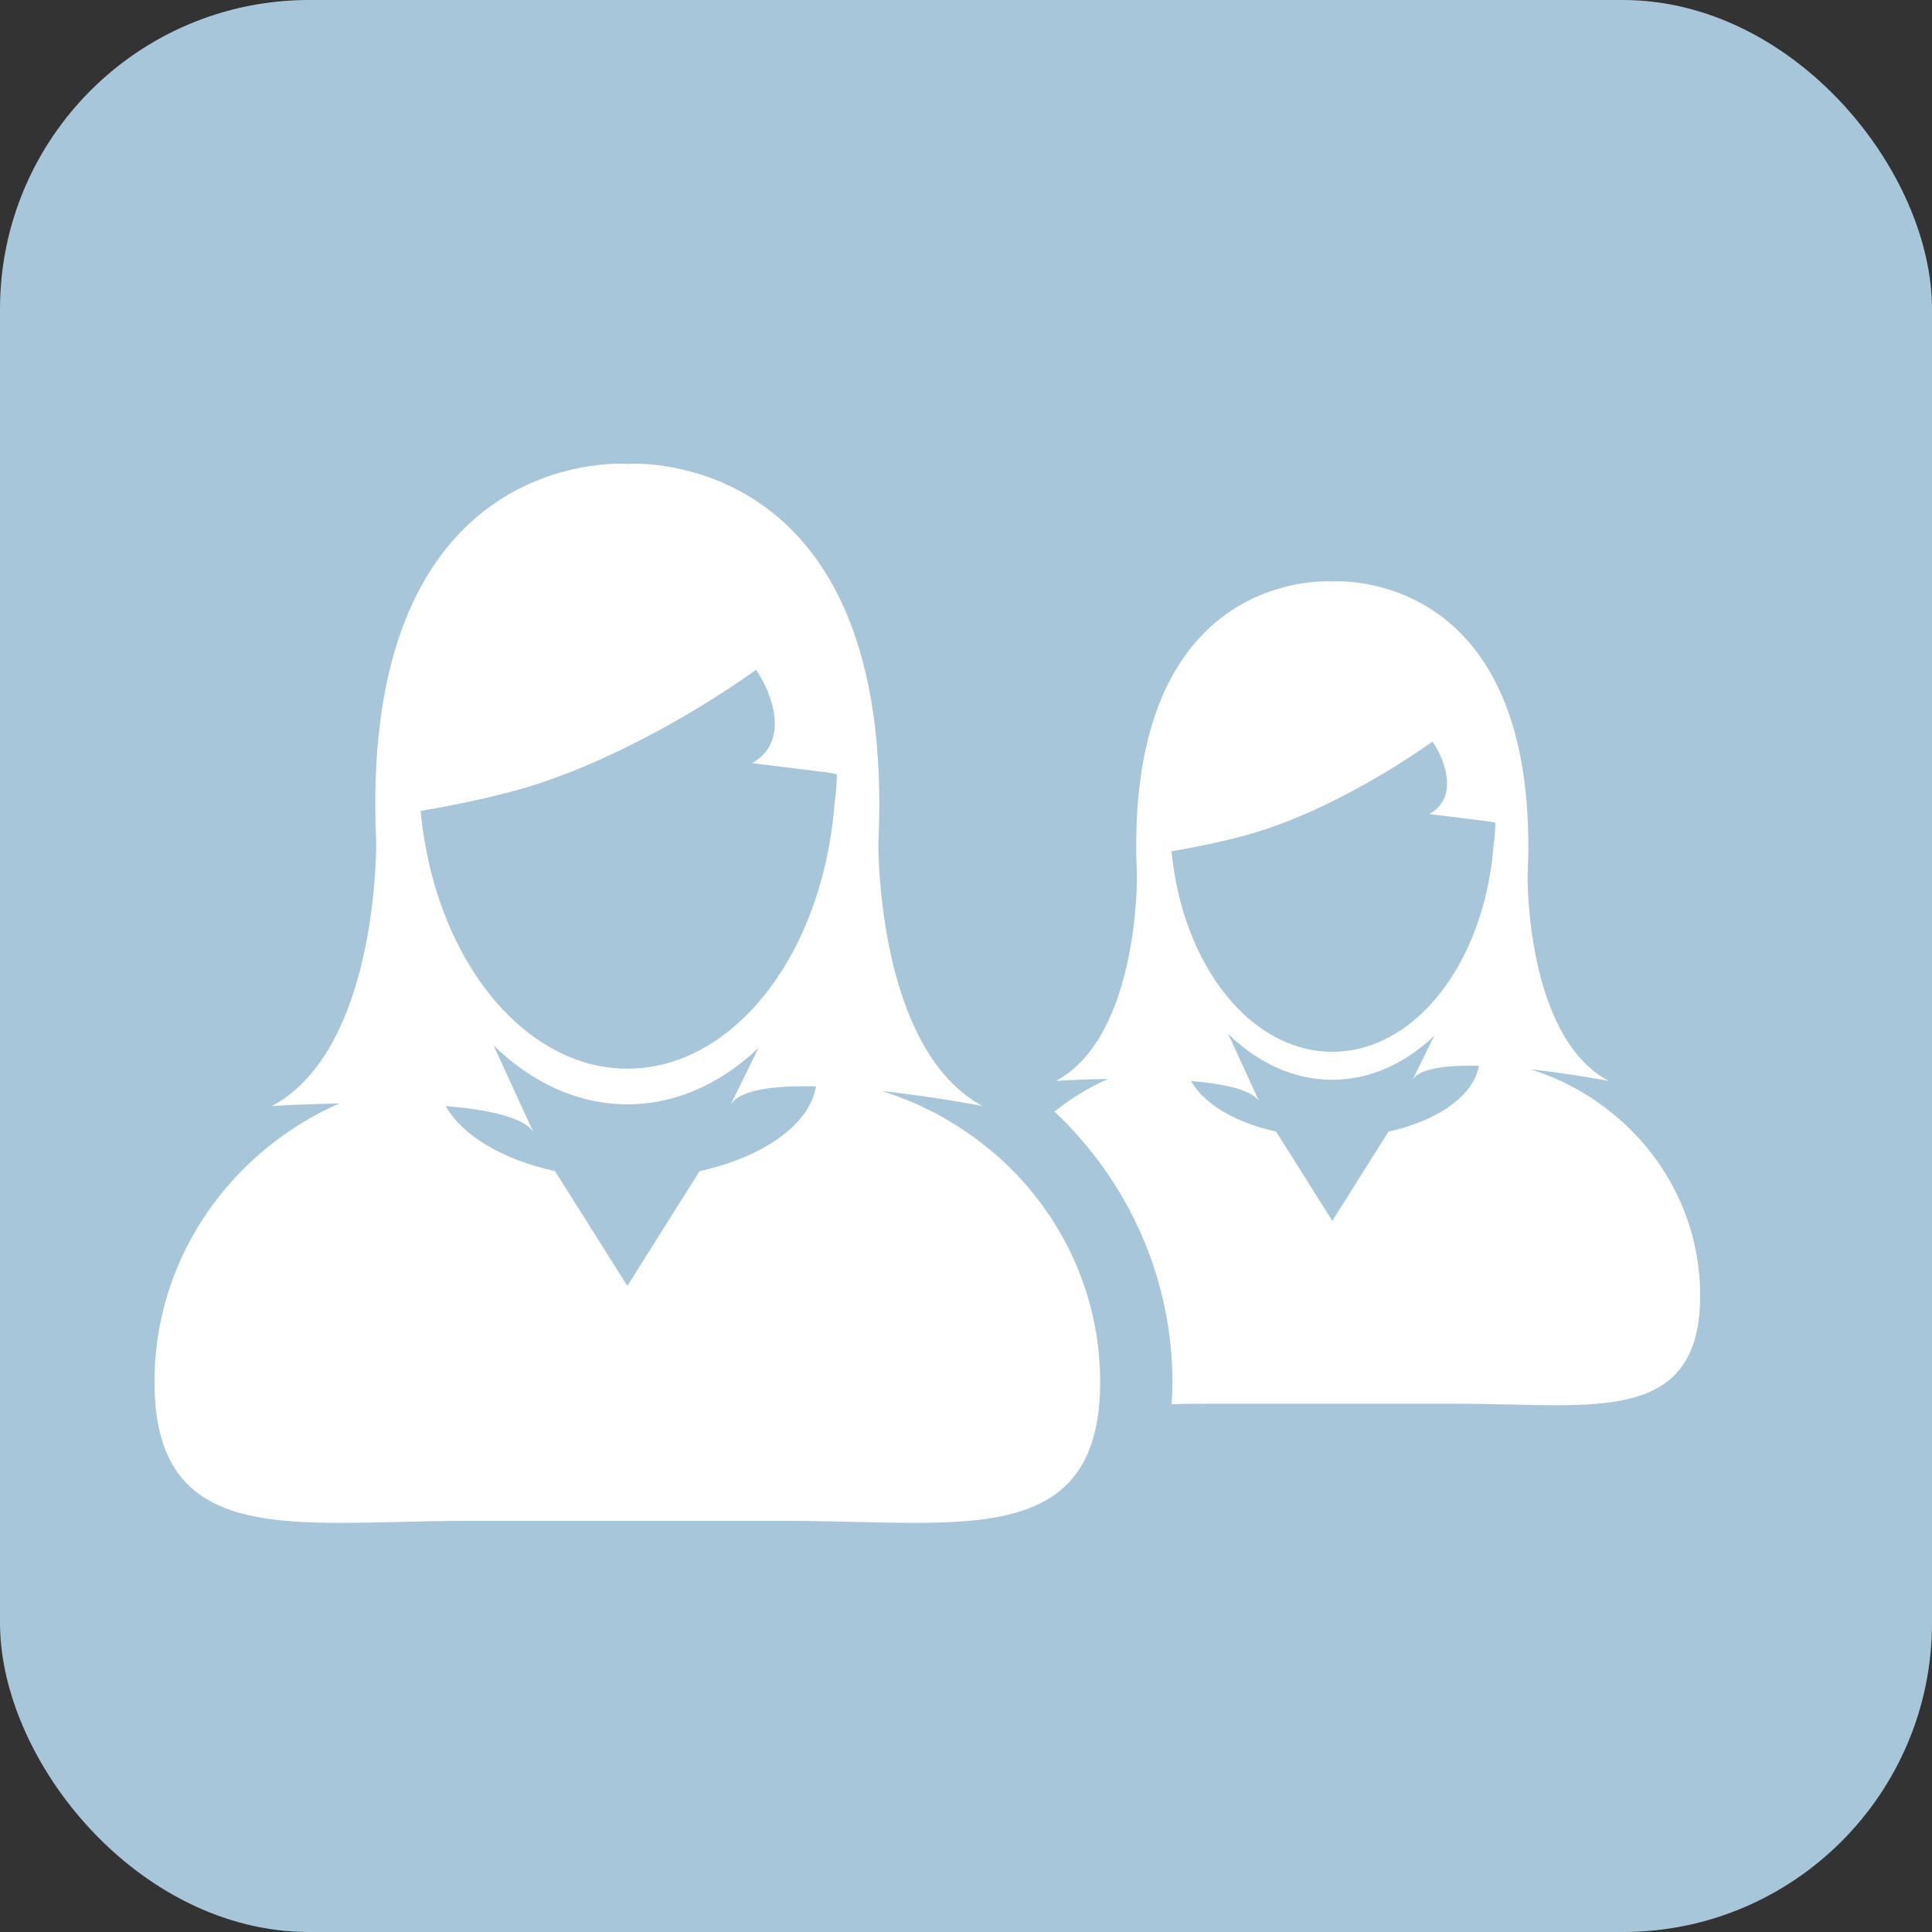 <svg fill="none" height="25" viewBox="0 0 25 25" width="25" xmlns="http://www.w3.org/2000/svg"><rect x="0" y="0" width="25" height="25" fill="#333333" stroke="none"/><rect fill="#a8c6da" height="25" rx="4" width="25"/><g fill="#fff"><path d="m20.937 14.468c-.325-.282-.709-.5-1.134-.631.539.059 1.012.15 1.012.15-1.076-.578-1.048-2.654-1.048-2.654.17-3.639-2.037-3.811-2.457-3.811-.044 0-.069.002-.069.002l-.002.006-.002-.006s-.025-.002-.069-.002c-.419 0-2.627.172-2.456 3.811 0 0 .028 2.076-1.048 2.654 0 0 .29-.019.677-.026-.253.11-.485.254-.696.423.971.915 1.526 2.178 1.526 3.501 0 .098-.004.193-.01.285.151-.004.304-.006.461-.006h3.236c.453 0 .884.02 1.273.02.787 0 1.403-.086 1.691-.593.114-.202.178-.468.178-.825 0-.916-.411-1.736-1.063-2.299zm-2.97.175-.727 1.155-.727-1.155c-.528-.117-.936-.358-1.101-.655.426.036.787.113.881.263l-.401-.873c.384.375.847.594 1.347.594.488 0 .942-.209 1.32-.568l-.28.568c.085-.137.382-.182.744-.182.037 0 .075 0.0.114.001-.066.387-.531.711-1.172.853zm1.359-3.7c-.041.532-.179 1.022-.389 1.433-.381.748-.999 1.234-1.697 1.234-1.063 0-1.942-1.13-2.08-2.595 0 .001.839-.136 1.341-.329 0 0 .908-.297 2.018-1.078.005-.004.011-.007.016-.012 0 0 .02.028.049.076.096.161.302.642-.088.862l.71.088h.014l.13.023c-.002.101-.009.2-.024.296z"/><path d="m12.264 14.495c.079.046.156.095.231.146-.075-.051-.152-.1-.231-.146z"/><path d="m12.566 14.689c.045.032.09.066.134.1-.044-.034-.089-.067-.134-.1z"/><path d="m12.046 14.375c.044.022.088.045.131.069-.043-.024-.087-.046-.131-.069z"/><path d="m11.845 14.278h-.005c.031.014.062.028.093.043-.03-.014-.058-.03-.088-.043z"/><path d="m11.835 19.707h0c1.012 0 1.803-.111 2.173-.762-.37.651-1.161.762-2.173.762z"/><path d="m14.238 17.885c0-1.177-.527-2.232-1.363-2.956-.041-.036-.085-.068-.127-.102.042.033.084.067.124.102.837.723 1.366 1.778 1.366 2.955z"/><path d="m14.008 18.945c.147-.259.229-.602.229-1.06 0 .459-.083.801-.229 1.06z"/><path d="m3.522 14.312s.372-.024.87-.034c-.378.165-.723.386-1.029.651-.836.723-1.364 1.778-1.364 2.955 0 .459.082.801.229 1.06.37.651 1.161.762 2.173.762.5 0 1.054-.026 1.636-.026h2.08 2.08c.583 0 1.137.026 1.637.026h0c1.012 0 1.803-.111 2.173-.762.146-.259.229-.602.229-1.06 0-1.177-.529-2.232-1.366-2.955-.041-.035-.082-.069-.124-.102-.016-.013-.032-.026-.048-.038-.044-.034-.088-.067-.134-.1-.023-.017-.048-.032-.071-.049-.075-.051-.152-.1-.231-.146-.029-.017-.058-.034-.087-.051-.043-.024-.087-.046-.131-.068-.037-.019-.075-.037-.113-.055-.031-.014-.061-.029-.092-.042-.138-.061-.281-.114-.427-.16.693.076 1.301.193 1.301.193-.378-.203-.649-.55-.845-.947-.52-1.055-.502-2.464-.502-2.464.219-4.678-2.619-4.9-3.159-4.9-.057 0-.088.003-.088.003l-.002.008-.003-.008s-.032-.003-.088-.003c-.539 0-3.377.221-3.158 4.9 0 0 .018 1.409-.502 2.464-.196.397-.467.744-.845.947zm5.53.843-.934 1.485-.935-1.485c-.679-.15-1.203-.46-1.415-.843.548.046 1.012.145 1.133.337l-.17-.371-.345-.752c.435.425.95.694 1.506.752.074.008.15.012.226.012.078 0 .154-.005.231-.012.54-.058 1.041-.314 1.467-.718l-.354.718-.006.012c.003-.005.008-.008.011-.012.12-.166.492-.222.946-.222.048 0 .097 0.0.147.002-.013.076-.039.149-.074.221-.198.397-.734.721-1.433.876zm-1.884-5.086s1.168-.381 2.594-1.386c.007-.005.014-.01.021-.015 0 0 .026.036.062.098.124.207.388.826-.113 1.109l.913.113h.017l.167.03c-.002.129-.012.257-.03.381-.053.684-.231 1.314-.5 1.843-.236.464-.544.849-.9 1.124-.381.295-.818.463-1.282.463-.463 0-.898-.17-1.278-.463-.744-.573-1.279-1.627-1.396-2.873-.001.001 1.079-.174 1.724-.423z"/></g></svg>